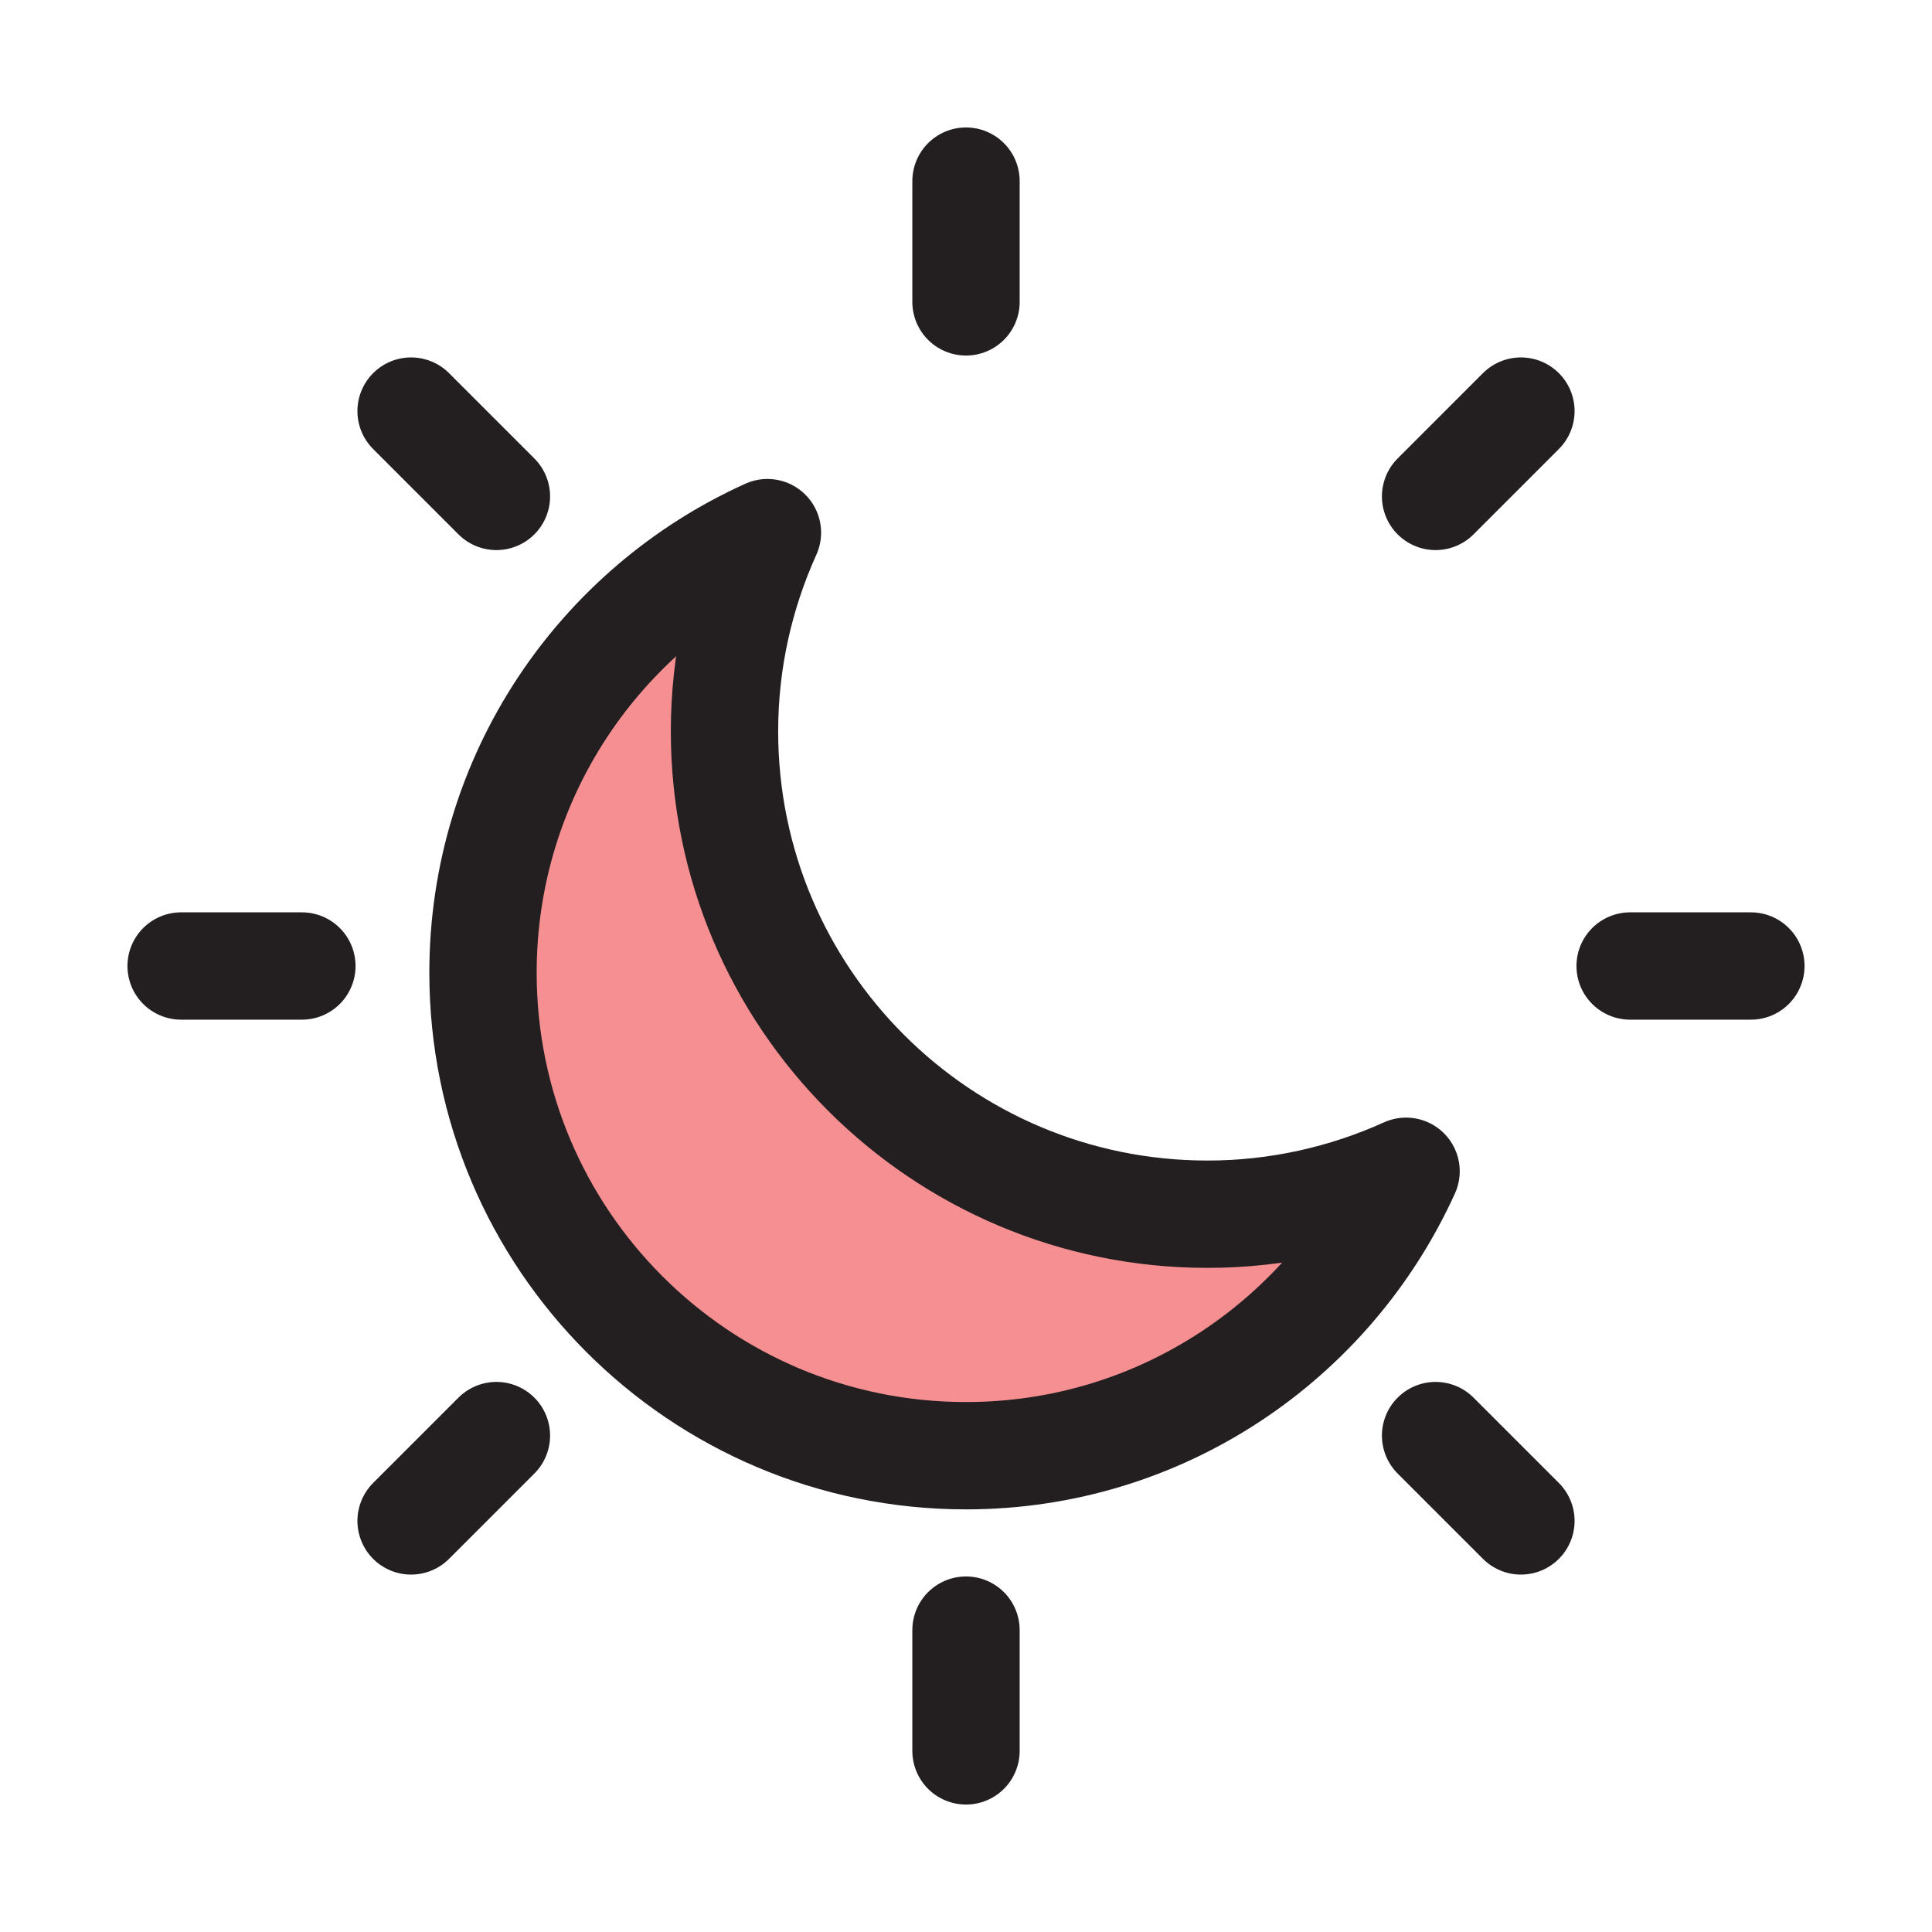 <?xml version="1.0" encoding="UTF-8"?>
<svg id="light-dark-mode-3" xmlns="http://www.w3.org/2000/svg" viewBox="0 0 72 72">
  <path d="M45,45.25c-9.94,0-18-8.06-18-18,0-2.64.58-5.14,1.6-7.4-6.25,2.82-10.6,9.1-10.6,16.4,0,9.94,8.06,18,18,18,7.3,0,13.57-4.36,16.4-10.6-2.26,1.02-4.76,1.6-7.4,1.6Z" style="fill: #ed2024; opacity: .5; stroke-width: 0px;"/>
  <g>
    <line x1="36" y1="6.75" x2="36" y2="11.25" style="fill: #fff; stroke: #231f20; stroke-linecap: round; stroke-miterlimit: 10; stroke-width: 4px;"/>
    <line x1="36" y1="60.75" x2="36" y2="65.25" style="fill: #fff; stroke: #231f20; stroke-linecap: round; stroke-miterlimit: 10; stroke-width: 4px;"/>
    <path d="M45,45.25c-9.94,0-18-8.06-18-18,0-2.64.58-5.14,1.6-7.4-6.25,2.82-10.6,9.1-10.6,16.4,0,9.94,8.06,18,18,18,7.3,0,13.57-4.36,16.4-10.6-2.26,1.02-4.76,1.6-7.4,1.6Z" style="fill: none; stroke: #231f20; stroke-linecap: round; stroke-linejoin: round; stroke-width: 4px;"/>
    <line x1="6.75" y1="36" x2="11.25" y2="36" style="fill: #fff; stroke: #231f20; stroke-linecap: round; stroke-miterlimit: 10; stroke-width: 4px;"/>
    <line x1="60.75" y1="36" x2="65.25" y2="36" style="fill: #fff; stroke: #231f20; stroke-linecap: round; stroke-miterlimit: 10; stroke-width: 4px;"/>
    <line x1="15.32" y1="15.32" x2="18.5" y2="18.5" style="fill: #fff; stroke: #231f20; stroke-linecap: round; stroke-miterlimit: 10; stroke-width: 4px;"/>
    <line x1="53.5" y1="53.5" x2="56.68" y2="56.68" style="fill: #fff; stroke: #231f20; stroke-linecap: round; stroke-miterlimit: 10; stroke-width: 4px;"/>
    <line x1="15.32" y1="56.68" x2="18.5" y2="53.5" style="fill: #fff; stroke: #231f20; stroke-linecap: round; stroke-miterlimit: 10; stroke-width: 4px;"/>
    <line x1="53.5" y1="18.5" x2="56.68" y2="15.32" style="fill: #fff; stroke: #231f20; stroke-linecap: round; stroke-miterlimit: 10; stroke-width: 4px;"/>
  </g>
</svg>